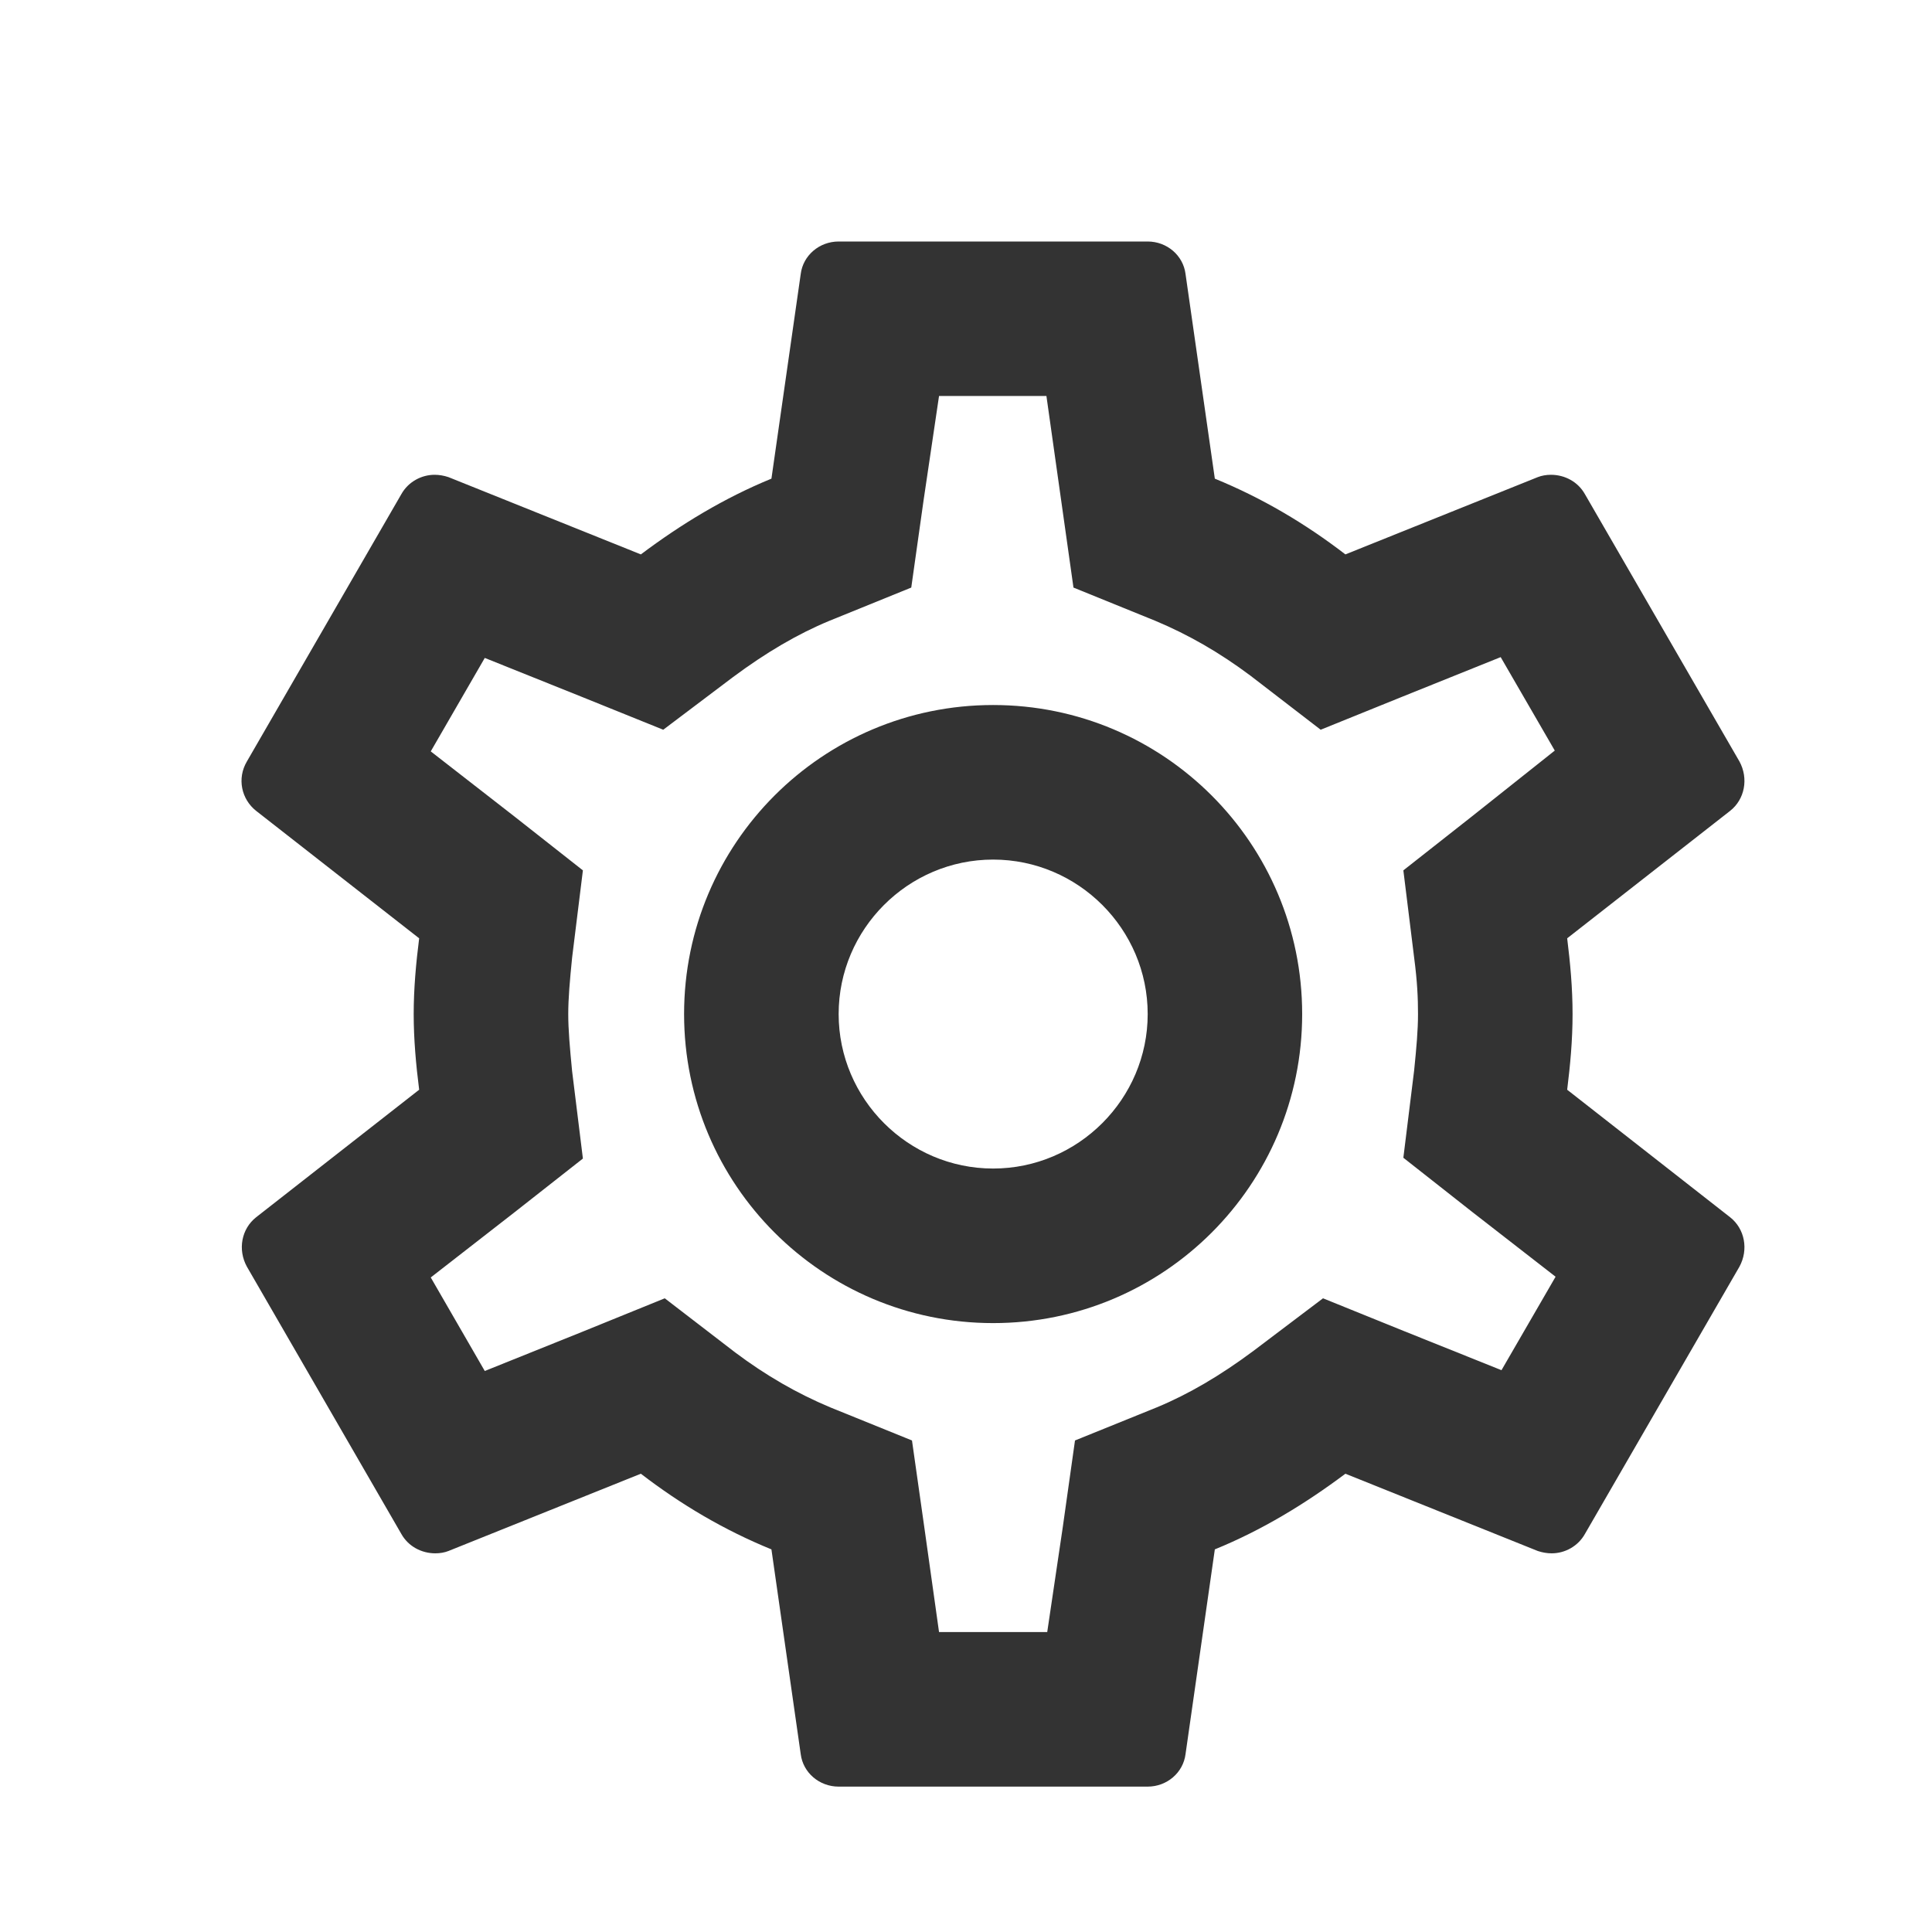 <svg width="24" height="24" viewBox="0 0 24 24" fill="none" xmlns="http://www.w3.org/2000/svg">
<path d="M19.468 13.537C19.506 13.23 19.535 12.923 19.535 12.597C19.535 12.271 19.506 11.963 19.468 11.656L21.492 10.073C21.675 9.929 21.723 9.67 21.608 9.459L19.688 6.138C19.602 5.985 19.439 5.898 19.266 5.898C19.209 5.898 19.151 5.908 19.103 5.927L16.713 6.887C16.214 6.503 15.677 6.186 15.091 5.946L14.727 3.403C14.698 3.173 14.496 3 14.257 3H10.418C10.178 3 9.976 3.173 9.947 3.403L9.583 5.946C8.997 6.186 8.46 6.512 7.961 6.887L5.571 5.927C5.514 5.908 5.456 5.898 5.399 5.898C5.235 5.898 5.072 5.985 4.986 6.138L3.067 9.459C2.942 9.67 2.999 9.929 3.182 10.073L5.207 11.656C5.168 11.963 5.139 12.28 5.139 12.597C5.139 12.914 5.168 13.23 5.207 13.537L3.182 15.121C2.999 15.265 2.951 15.524 3.067 15.735L4.986 19.056C5.072 19.209 5.235 19.296 5.408 19.296C5.466 19.296 5.523 19.286 5.571 19.267L7.961 18.307C8.46 18.691 8.997 19.008 9.583 19.247L9.947 21.791C9.976 22.021 10.178 22.194 10.418 22.194H14.257C14.496 22.194 14.698 22.021 14.727 21.791L15.091 19.247C15.677 19.008 16.214 18.681 16.713 18.307L19.103 19.267C19.16 19.286 19.218 19.296 19.276 19.296C19.439 19.296 19.602 19.209 19.688 19.056L21.608 15.735C21.723 15.524 21.675 15.265 21.492 15.121L19.468 13.537V13.537ZM17.567 11.896C17.606 12.194 17.615 12.395 17.615 12.597C17.615 12.798 17.596 13.009 17.567 13.297L17.433 14.382L18.287 15.054L19.324 15.86L18.652 17.021L17.433 16.532L16.435 16.128L15.571 16.781C15.159 17.088 14.765 17.319 14.372 17.482L13.354 17.894L13.201 18.979L13.009 20.274H11.665L11.483 18.979L11.329 17.894L10.312 17.482C9.9 17.309 9.516 17.088 9.132 16.8L8.258 16.128L7.241 16.541L6.022 17.031L5.351 15.869L6.387 15.063L7.241 14.392L7.107 13.307C7.078 13.009 7.059 12.789 7.059 12.597C7.059 12.405 7.078 12.184 7.107 11.896L7.241 10.812L6.387 10.14L5.351 9.334L6.022 8.173L7.241 8.662L8.239 9.065L9.103 8.413C9.516 8.106 9.909 7.875 10.303 7.712L11.32 7.299L11.473 6.215L11.665 4.919H12.999L13.182 6.215L13.335 7.299L14.352 7.712C14.765 7.885 15.149 8.106 15.533 8.393L16.406 9.065L17.424 8.653L18.642 8.163L19.314 9.324L18.287 10.14L17.433 10.812L17.567 11.896ZM12.337 8.758C10.216 8.758 8.498 10.476 8.498 12.597C8.498 14.718 10.216 16.436 12.337 16.436C14.458 16.436 16.176 14.718 16.176 12.597C16.176 10.476 14.458 8.758 12.337 8.758ZM12.337 14.516C11.281 14.516 10.418 13.652 10.418 12.597C10.418 11.541 11.281 10.678 12.337 10.678C13.393 10.678 14.257 11.541 14.257 12.597C14.257 13.652 13.393 14.516 12.337 14.516Z" fill="#333333"/>
</svg>
